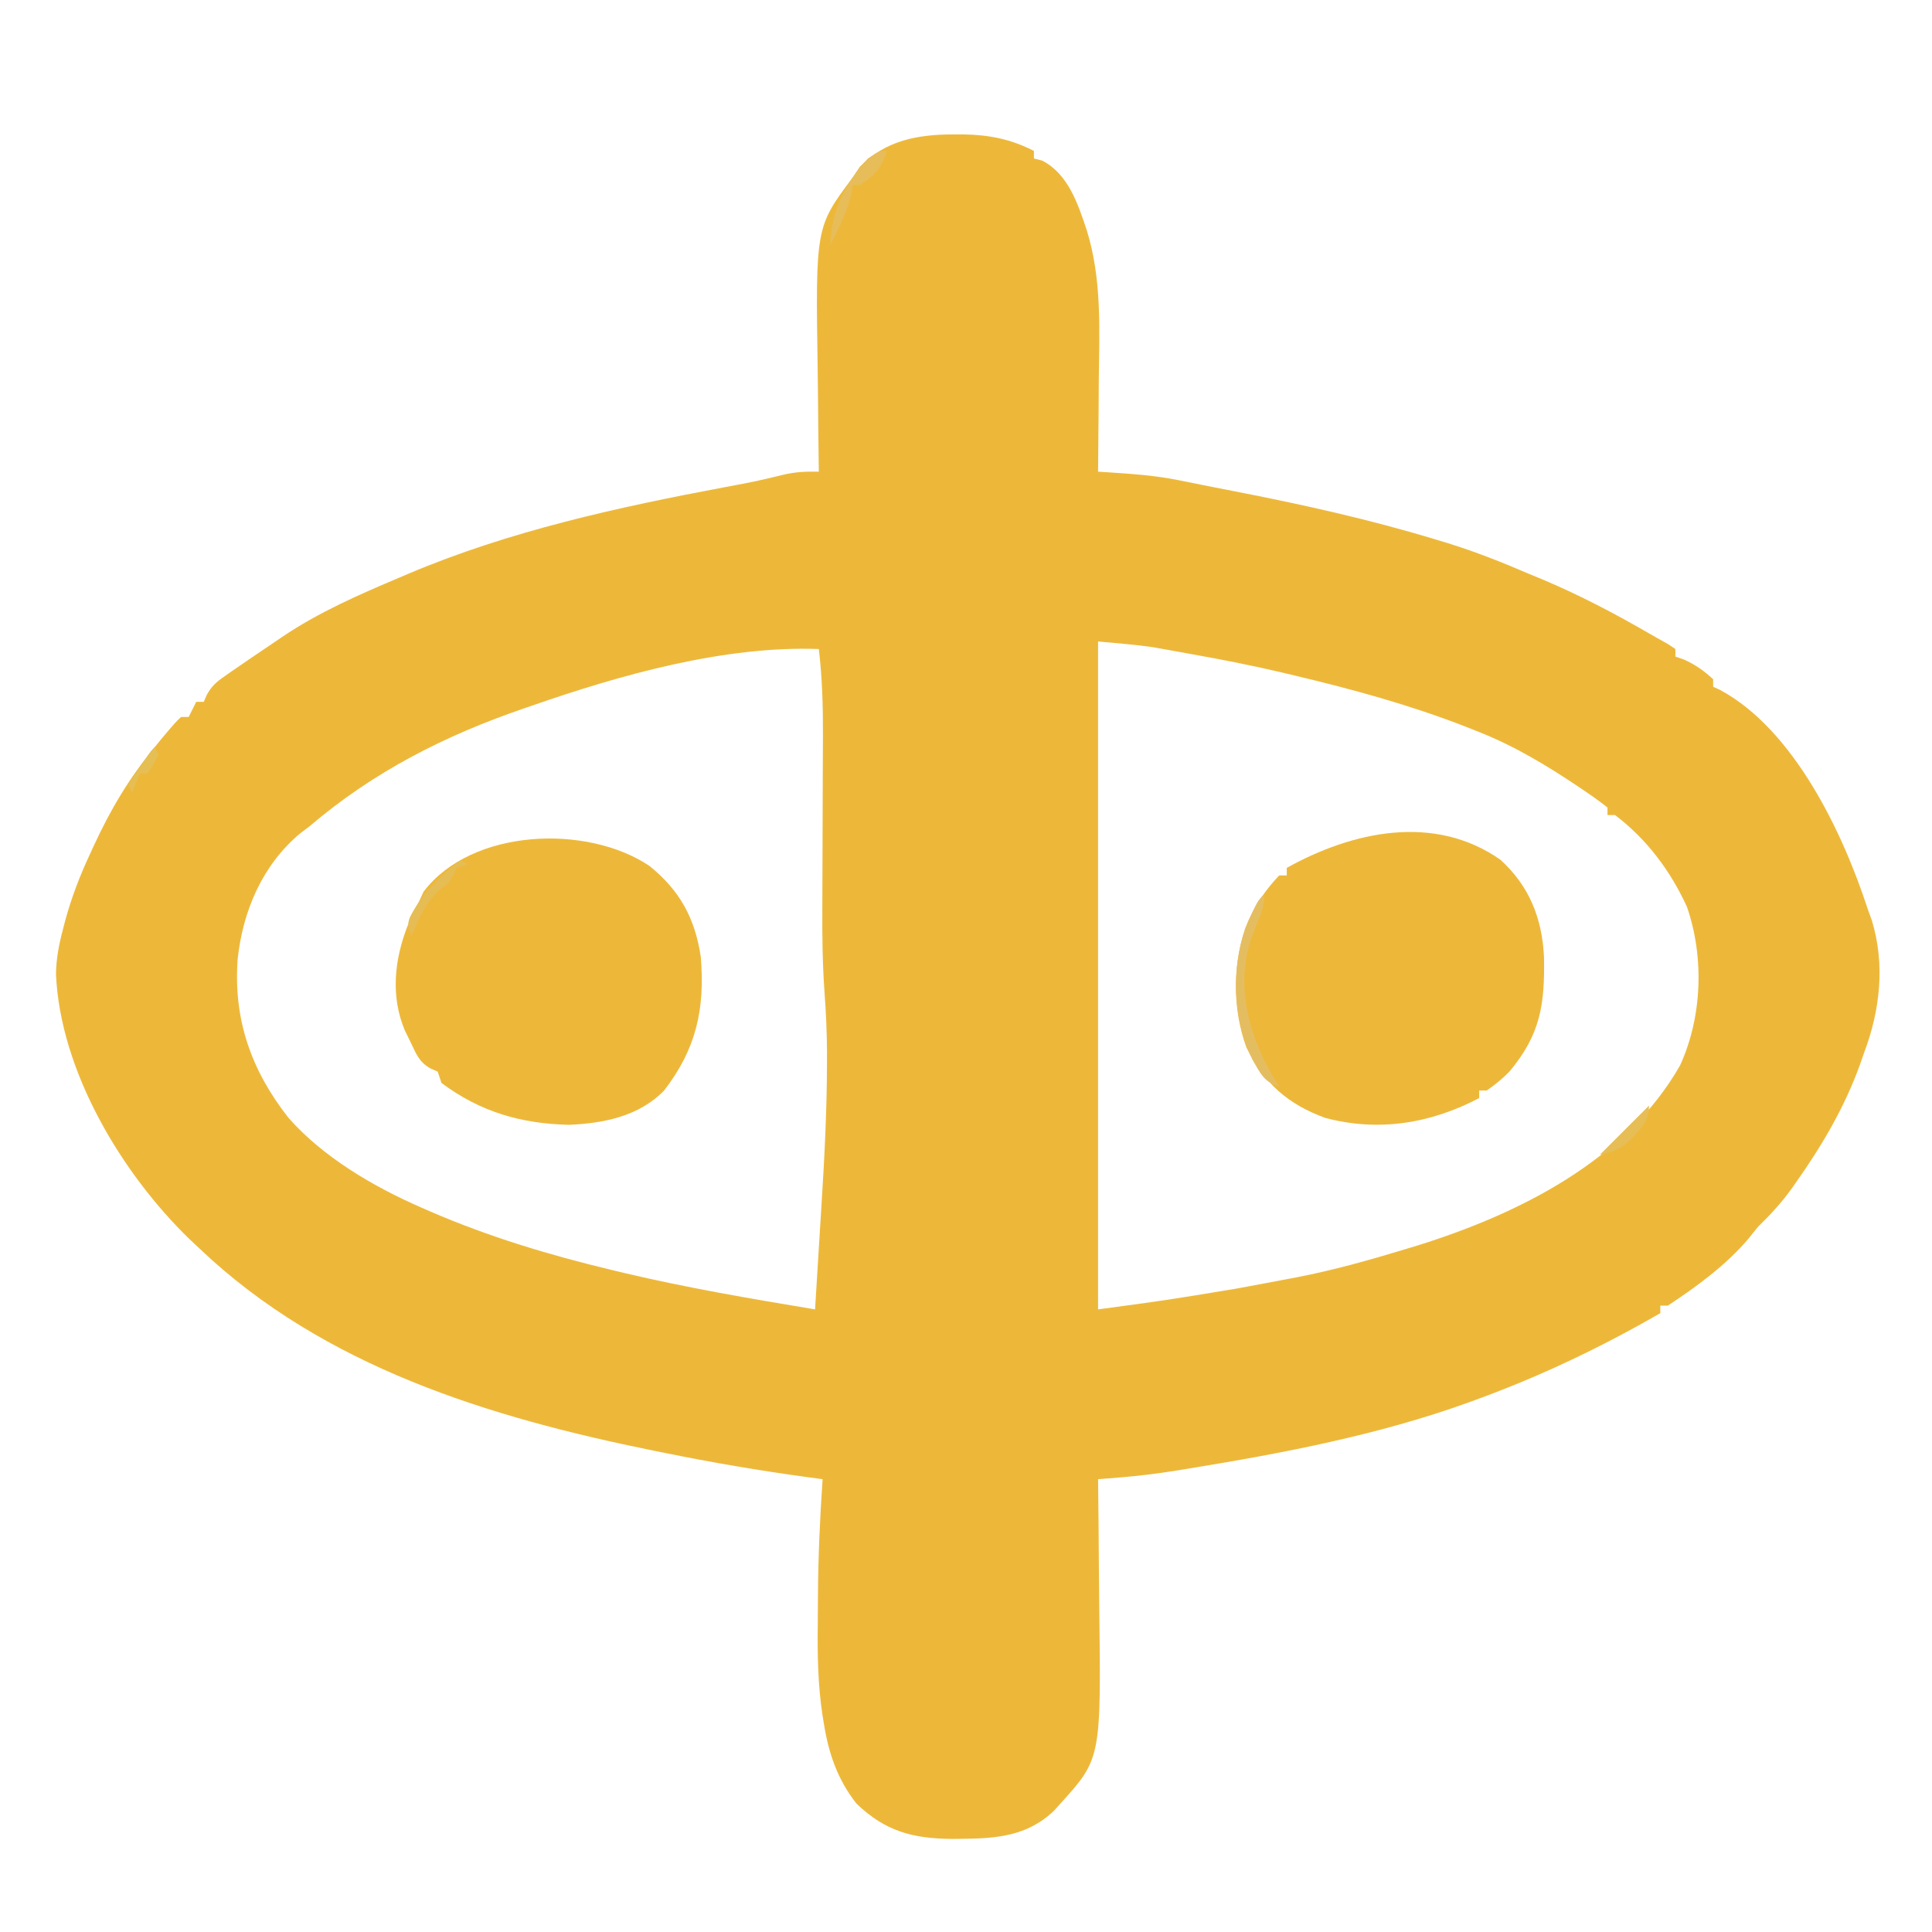 <?xml version="1.0" encoding="UTF-8"?>
<svg version="1.1" xmlns="http://www.w3.org/2000/svg" width="512" height="512">
<path d="M0 0 C0.884 -0.001 1.768 -0.003 2.679 -0.004 C9.47 0.106 15.215 1.242 21.312 4.375 C21.312 5.035 21.312 5.695 21.312 6.375 C22.034 6.561 22.756 6.746 23.5 6.938 C30.373 10.45 33.006 18.439 35.312 25.375 C39.365 38.435 38.652 51.73 38.5 65.25 C38.485 67.595 38.471 69.94 38.459 72.285 C38.426 77.982 38.376 83.678 38.312 89.375 C39.238 89.433 40.164 89.49 41.118 89.55 C47.368 89.963 53.484 90.384 59.625 91.625 C60.264 91.752 60.903 91.879 61.562 92.01 C63.001 92.297 64.439 92.588 65.876 92.882 C68.631 93.439 71.389 93.974 74.148 94.508 C92.299 98.039 110.175 101.993 127.875 107.375 C128.933 107.695 129.991 108.015 131.082 108.345 C138.355 110.608 145.322 113.357 152.312 116.375 C153.658 116.933 155.004 117.489 156.352 118.043 C166.096 122.172 175.312 127.009 184.47 132.311 C186.08 133.241 187.705 134.146 189.332 135.047 C189.986 135.485 190.639 135.923 191.312 136.375 C191.312 137.035 191.312 137.695 191.312 138.375 C192.034 138.623 192.756 138.87 193.5 139.125 C196.589 140.498 198.823 142.099 201.312 144.375 C201.312 145.035 201.312 145.695 201.312 146.375 C201.904 146.644 202.496 146.913 203.105 147.191 C222.763 157.737 235.745 185.153 242.312 205.375 C242.662 206.337 243.011 207.298 243.371 208.289 C246.929 219.953 245.563 232.171 241.312 243.375 C240.973 244.352 240.634 245.329 240.285 246.336 C236.144 257.852 230.156 267.994 223.125 277.938 C222.721 278.509 222.318 279.081 221.902 279.67 C219.312 283.239 216.467 286.304 213.312 289.375 C212.423 290.446 211.546 291.528 210.688 292.625 C204.773 299.625 196.939 305.345 189.312 310.375 C188.653 310.375 187.993 310.375 187.312 310.375 C187.312 311.035 187.312 311.695 187.312 312.375 C171.543 321.473 155.423 329.142 138.312 335.375 C137.683 335.605 137.054 335.836 136.406 336.073 C112.509 344.686 87.328 349.479 62.312 353.562 C61.298 353.73 60.284 353.897 59.238 354.069 C54.145 354.877 49.083 355.518 43.941 355.927 C42.881 356.012 41.821 356.098 40.729 356.186 C39.533 356.279 39.533 356.279 38.312 356.375 C38.321 357.089 38.33 357.803 38.339 358.538 C38.42 365.347 38.481 372.155 38.52 378.963 C38.54 382.462 38.568 385.96 38.614 389.458 C39.137 430.402 39.137 430.402 28.312 442.375 C27.788 442.956 27.263 443.538 26.723 444.137 C19.61 451.048 11.221 451.623 1.75 451.688 C0.959 451.693 0.168 451.699 -0.647 451.705 C-10.977 451.578 -18.113 449.629 -25.688 442.375 C-30.744 435.987 -33.087 429.046 -34.359 421.129 C-34.486 420.35 -34.612 419.572 -34.743 418.77 C-35.94 410.75 -36.074 402.81 -35.969 394.716 C-35.937 392.31 -35.928 389.904 -35.922 387.498 C-35.87 377.097 -35.401 366.75 -34.688 356.375 C-35.96 356.205 -37.232 356.035 -38.543 355.859 C-51.35 354.111 -64.022 351.954 -76.688 349.375 C-77.597 349.192 -78.507 349.009 -79.444 348.821 C-122.975 340.001 -166.791 326.601 -199.688 295.375 C-200.608 294.507 -201.528 293.64 -202.477 292.746 C-220.449 275.343 -236.741 248.21 -237.855 222.5 C-237.796 218.41 -237.043 214.57 -236 210.625 C-235.819 209.929 -235.638 209.233 -235.452 208.516 C-233.749 202.203 -231.47 196.295 -228.688 190.375 C-228.404 189.756 -228.12 189.137 -227.828 188.5 C-223.4 178.892 -218.448 170.565 -211.688 162.375 C-211.009 161.545 -210.331 160.715 -209.633 159.859 C-206.257 155.853 -206.257 155.853 -204.688 154.375 C-204.028 154.375 -203.368 154.375 -202.688 154.375 C-202.028 153.055 -201.368 151.735 -200.688 150.375 C-200.028 150.375 -199.368 150.375 -198.688 150.375 C-198.299 149.47 -198.299 149.47 -197.904 148.546 C-196.574 146.172 -195.446 145.183 -193.23 143.641 C-192.537 143.153 -191.844 142.666 -191.13 142.163 C-190.386 141.656 -189.642 141.148 -188.875 140.625 C-187.719 139.828 -187.719 139.828 -186.54 139.014 C-184.264 137.455 -181.978 135.913 -179.688 134.375 C-178.821 133.785 -178.821 133.785 -177.938 133.184 C-168.156 126.578 -157.525 121.953 -146.688 117.375 C-145.954 117.062 -145.221 116.749 -144.466 116.426 C-117.609 105.063 -88.902 98.79 -60.345 93.429 C-52.701 92.01 -52.701 92.01 -45.145 90.199 C-41.826 89.408 -39.077 89.312 -35.688 89.375 C-35.696 88.806 -35.705 88.236 -35.714 87.649 C-35.804 81.613 -35.864 75.576 -35.907 69.539 C-35.927 67.299 -35.954 65.059 -35.989 62.819 C-36.572 24.576 -36.572 24.576 -26.688 11.375 C-25.759 9.983 -25.759 9.983 -24.812 8.562 C-18.026 1.576 -9.399 -0.014 0 0 Z M38.312 134.375 C38.312 192.785 38.312 251.195 38.312 311.375 C56.492 308.931 56.492 308.931 74.562 305.938 C75.751 305.721 76.939 305.504 78.164 305.281 C81.549 304.656 84.931 304.019 88.312 303.375 C89.163 303.214 90.013 303.053 90.89 302.888 C100.668 300.999 110.161 298.331 119.688 295.438 C120.758 295.114 121.828 294.79 122.93 294.456 C149.656 286.129 178.198 271.987 192.562 246.688 C198.413 233.847 198.986 218.105 194.391 204.746 C190.056 195.213 183.665 186.686 175.312 180.375 C174.653 180.375 173.993 180.375 173.312 180.375 C173.312 179.715 173.312 179.055 173.312 178.375 C171.427 176.882 169.555 175.526 167.562 174.188 C166.976 173.789 166.39 173.39 165.786 172.98 C157.372 167.323 148.753 162.123 139.312 158.375 C138.152 157.914 136.992 157.452 135.797 156.977 C120.987 151.205 105.765 147.037 90.312 143.375 C88.887 143.033 88.887 143.033 87.432 142.683 C79.391 140.783 71.322 139.193 63.188 137.75 C62.003 137.533 60.818 137.317 59.598 137.094 C58.428 136.885 57.259 136.676 56.055 136.461 C55.022 136.276 53.989 136.091 52.925 135.9 C48.079 135.196 43.19 134.818 38.312 134.375 Z M-111.688 151.375 C-112.43 151.629 -113.173 151.882 -113.938 152.144 C-134.911 159.351 -153.726 168.914 -170.688 183.375 C-171.532 184.016 -172.376 184.656 -173.246 185.316 C-183.169 193.683 -188.299 205.744 -189.688 218.375 C-190.916 234.432 -186.128 248.036 -176.238 260.609 C-167.104 271.01 -153.652 278.908 -141.062 284.375 C-140.28 284.718 -139.497 285.061 -138.691 285.415 C-123.315 292.072 -107.339 296.903 -91.062 300.812 C-89.82 301.112 -88.577 301.411 -87.297 301.719 C-70.562 305.676 -53.644 308.557 -36.688 311.375 C-36.249 304.428 -35.824 297.48 -35.406 290.531 C-35.263 288.18 -35.118 285.829 -34.969 283.478 C-34.185 271.015 -33.552 258.581 -33.531 246.09 C-33.529 245.13 -33.526 244.17 -33.523 243.181 C-33.55 237.829 -33.798 232.532 -34.193 227.195 C-34.723 219.712 -34.805 212.287 -34.763 204.791 C-34.75 202.477 -34.743 200.162 -34.739 197.847 C-34.727 192.94 -34.708 188.032 -34.688 183.125 C-34.664 177.414 -34.643 171.703 -34.632 165.992 C-34.625 163.732 -34.613 161.473 -34.6 159.214 C-34.573 151.547 -34.787 143.995 -35.688 136.375 C-60.641 135.447 -88.248 143.206 -111.688 151.375 Z " fill="#EDB83A" transform="translate(252.688,35.625)"/>
<path d="M0 0 C7.711 7.011 11.045 15.589 11.543 25.73 C11.782 38.357 10.61 46.316 2.367 56.152 C0.435 58.106 -1.365 59.57 -3.633 61.152 C-4.293 61.152 -4.953 61.152 -5.633 61.152 C-5.633 61.812 -5.633 62.472 -5.633 63.152 C-18.443 69.878 -32.271 72.185 -46.457 68.398 C-56.38 64.767 -62.666 59.197 -67.32 49.715 C-71.174 39.255 -71.052 26.424 -66.785 16.102 C-64.655 11.522 -62.112 7.815 -58.633 4.152 C-57.973 4.152 -57.313 4.152 -56.633 4.152 C-56.633 3.492 -56.633 2.832 -56.633 2.152 C-39.209 -7.548 -17.508 -12.287 0 0 Z " fill="#EDB83A" transform="translate(397.633,227.848)"/>
<path d="M0 0 C8.062 6.489 12.092 13.932 13.598 24.09 C14.754 37.979 12.337 48.569 3.883 59.516 C-2.765 66.348 -12.141 68.222 -21.344 68.602 C-34.062 68.312 -44.86 65.166 -55.117 57.516 C-55.612 56.031 -55.612 56.031 -56.117 54.516 C-56.732 54.244 -57.347 53.972 -57.98 53.691 C-61.054 52 -61.805 49.831 -63.305 46.703 C-63.814 45.665 -64.323 44.628 -64.848 43.559 C-68.601 34.563 -67.627 25.063 -64.199 16.121 C-63.231 13.885 -62.198 11.699 -61.117 9.516 C-60.705 8.629 -60.292 7.742 -59.867 6.828 C-47.155 -9.97 -16.541 -11.116 0 0 Z " fill="#EDB83A" transform="translate(172.117,229.484)"/>
<path d="M0 0 C0 3.233 -0.669 4.873 -1.938 7.812 C-3.48 11.585 -4.652 14.908 -5 19 C-5.095 19.926 -5.095 19.926 -5.191 20.871 C-5.799 31.552 -1.718 42.142 4 51 C-0.096 49.635 -0.821 47.677 -3 44 C-8.205 33.398 -8.797 20.201 -5 9 C-1.808 1.808 -1.808 1.808 0 0 Z " fill="#E5BD61" transform="translate(335,237)"/>
<path d="M0 0 C-1.346 4.406 -3.194 6.431 -7 9 C-7.66 9 -8.32 9 -9 9 C-9.103 9.681 -9.206 10.361 -9.312 11.062 C-10.471 16.015 -12.716 20.481 -15 25 C-14.557 15.704 -11.283 8.912 -5 2 C-2 0 -2 0 0 0 Z " fill="#E7BD5A" transform="translate(235,40)"/>
<path d="M0 0 C0.66 0.33 1.32 0.66 2 1 C1.01 1.33 0.02 1.66 -1 2 C-1.433 2.897 -1.433 2.897 -1.875 3.812 C-3 6 -3 6 -5.312 7.625 C-9.199 11.059 -10.902 15.322 -13 20 C-14 17 -14 17 -13.398 15.133 C-10.075 8.613 -5.79 4.467 0 0 Z " fill="#E6BC54" transform="translate(122,228)"/>
<path d="M0 0 C0 4.346 -2.22 6.058 -5.043 9.191 C-7.494 11.456 -9.74 12.364 -13 13 C-8.667 8.667 -4.333 4.333 0 0 Z " fill="#E7BD55" transform="translate(437,293)"/>
<path d="M0 0 C0.33 0.66 0.66 1.32 1 2 C-0.312 4.625 -0.312 4.625 -2 7 C-2.66 7 -3.32 7 -4 7 C-4.66 8.65 -5.32 10.3 -6 12 C-6.33 11.34 -6.66 10.68 -7 10 C-6.022 8.52 -5.043 7.041 -4.062 5.562 C-3.517 4.739 -2.972 3.915 -2.41 3.066 C-1 1 -1 1 0 0 Z " fill="#E5BF54" transform="translate(41,198)"/>
</svg>
